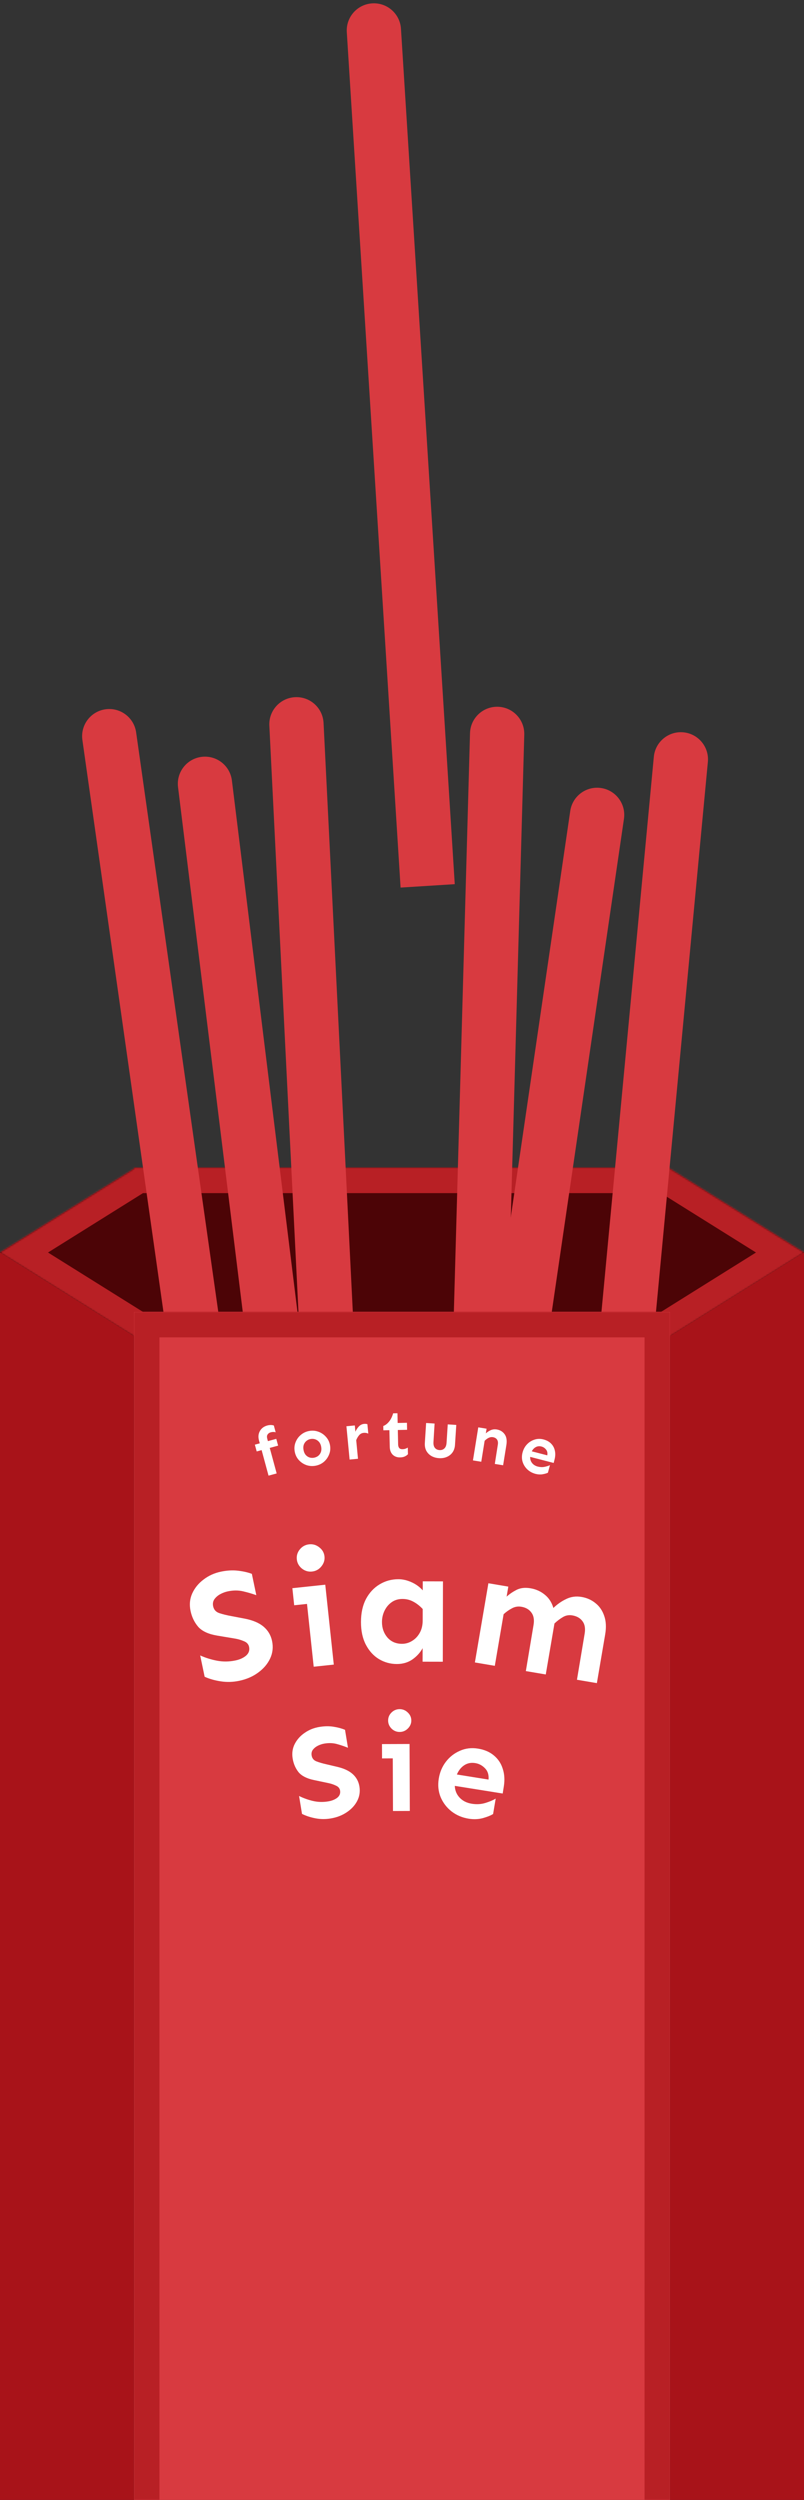 <svg width="474" height="1473" viewBox="0 0 474 1473" fill="none" xmlns="http://www.w3.org/2000/svg">
<rect x="0" y="0" width="474" height="1473" fill="#333333" stroke="none"/>
<mask id="path-1-inside-1_165_853" fill="white">
<path fill-rule="evenodd" clip-rule="evenodd" d="M0 737.982L79.109 787.425V787.982H394.899V787.421L474 737.982L394.899 688.544V687.982H394H80H79.109V688.539L0 737.982Z"/>
</mask>
<path fill-rule="evenodd" clip-rule="evenodd" d="M0 737.982L79.109 787.425V787.982H394.899V787.421L474 737.982L394.899 688.544V687.982H394H80H79.109V688.539L0 737.982Z" fill="#4C0406"/>
<path d="M79.109 787.425H94.109V779.112L87.059 774.705L79.109 787.425ZM0 737.982L-7.95 725.262L-28.302 737.982L-7.95 750.702L0 737.982ZM79.109 787.982H64.109V802.982H79.109V787.982ZM394.899 787.982V802.982H409.899V787.982H394.899ZM394.899 787.421L386.949 774.701L379.899 779.107V787.421H394.899ZM474 737.982L481.95 750.702L502.302 737.982L481.95 725.262L474 737.982ZM394.899 688.544H379.899V696.858L386.949 701.264L394.899 688.544ZM394.899 687.982H409.899V672.982H394.899V687.982ZM79.109 687.982V672.982H64.109V687.982H79.109ZM79.109 688.539L87.059 701.259L94.109 696.853V688.539H79.109ZM87.059 774.705L7.95 725.262L-7.95 750.702L71.159 800.145L87.059 774.705ZM94.109 787.982V787.425H64.109V787.982H94.109ZM394.899 772.982H79.109V802.982H394.899V772.982ZM379.899 787.421V787.982H409.899V787.421H379.899ZM402.849 800.141L481.95 750.702L466.05 725.262L386.949 774.701L402.849 800.141ZM481.95 725.262L402.849 675.824L386.949 701.264L466.05 750.702L481.95 725.262ZM379.899 687.982V688.544H409.899V687.982H379.899ZM394 702.982H394.899V672.982H394V702.982ZM80 702.982H394V672.982H80V702.982ZM79.109 702.982H80V672.982H79.109V702.982ZM94.109 688.539V687.982H64.109V688.539H94.109ZM7.95 750.702L87.059 701.259L71.159 675.819L-7.95 725.262L7.95 750.702Z" fill="#B82025" mask="url(#path-1-inside-1_165_853)"/>
<path d="M48.574 436.006C47.333 427.257 53.42 419.159 62.169 417.918V417.918C70.918 416.677 79.016 422.764 80.257 431.513L151.175 931.508L119.492 936.002L48.574 436.006Z" fill="#D83A40"/>
<path d="M104.96 463.781C103.878 455.011 110.109 447.024 118.879 445.942V445.942C127.65 444.859 135.637 451.091 136.719 459.861L198.581 961.058L166.822 964.978L104.96 463.781Z" fill="#D83A40"/>
<path d="M158.794 427.551C158.356 418.725 165.155 411.215 173.98 410.776V410.776C182.806 410.338 190.316 417.137 190.755 425.962L215.826 930.34L183.865 931.928L158.794 427.551Z" fill="#D83A40"/>
<path d="M204.457 18.958C203.902 10.139 210.601 2.539 219.421 1.985V1.985C228.24 1.43 235.839 8.129 236.394 16.948L268.103 520.952L236.166 522.961L204.457 18.958Z" fill="#D83A40"/>
<path d="M277.097 431.976C277.344 423.143 284.705 416.182 293.538 416.429V416.429C302.371 416.676 309.332 424.036 309.085 432.869L294.988 937.673L263 936.779L277.097 431.976Z" fill="#D83A40"/>
<path d="M336.195 477.813C337.475 469.07 345.601 463.021 354.345 464.301V464.301C363.088 465.582 369.137 473.708 367.857 482.452L294.662 982.119L263 977.481L336.195 477.813Z" fill="#D83A40"/>
<path d="M385.468 445.912C386.298 437.114 394.103 430.656 402.901 431.486V431.486C411.698 432.317 418.157 440.122 417.326 448.919L369.858 951.684L338 948.676L385.468 445.912Z" fill="#D83A40"/>
<mask id="path-10-inside-2_165_853" fill="white">
<path d="M79 772.982H395V1472.98H79V772.982Z"/>
</mask>
<path d="M79 772.982H395V1472.98H79V772.982Z" fill="#D83A40"/>
<path d="M79 772.982V757.982H64V772.982H79ZM395 772.982H410V757.982H395V772.982ZM79 787.982H395V757.982H79V787.982ZM380 772.982V1472.98H410V772.982H380ZM94 1472.98V772.982H64V1472.98H94Z" fill="#B82025" mask="url(#path-10-inside-2_165_853)"/>
<path d="M71.5 791.484V1465.48H7.5V751.51L71.5 791.484Z" fill="#A81319" stroke="#A81319" stroke-width="15"/>
<path d="M402.5 791.484V1465.48H466.5V751.51L402.5 791.484Z" fill="#A81319" stroke="#A81319" stroke-width="15"/>
<path d="M130.296 926.015C133.845 925.278 137.191 925.094 140.333 925.463C143.475 925.831 146.19 926.448 148.478 927.314L151.109 939.885C148.624 938.997 146.006 938.232 143.254 937.591C140.501 936.95 137.534 936.959 134.352 937.62C132.761 937.95 131.221 938.526 129.733 939.345C128.305 940.152 127.174 941.153 126.338 942.348C125.564 943.53 125.337 944.886 125.657 946.416C126.079 948.434 127.286 949.779 129.279 950.451C131.271 951.122 133.661 951.711 136.449 952.217L144.628 953.774C149.296 954.72 152.915 956.298 155.485 958.51C158.054 960.721 159.691 963.509 160.395 966.873C161.163 970.544 160.771 974.008 159.218 977.267C157.713 980.452 155.353 983.209 152.136 985.536C148.981 987.851 145.262 989.453 140.978 990.343C137.367 991.093 133.782 991.199 130.221 990.662C126.661 990.124 123.471 989.223 120.652 987.957L118.022 975.386C121.124 976.784 124.437 977.819 127.962 978.492C131.487 979.164 135.086 979.119 138.757 978.357C141.327 977.823 143.428 976.876 145.059 975.516C146.677 974.095 147.275 972.375 146.853 970.356C146.52 968.765 145.486 967.639 143.752 966.978C142.065 966.243 140.264 965.724 138.349 965.419L128.126 963.712C122.969 962.868 119.227 961.156 116.899 958.575C114.619 955.921 113.102 952.789 112.347 949.18C111.566 945.448 111.897 941.996 113.341 938.824C114.833 935.578 117.071 932.847 120.055 930.631C123.027 928.354 126.44 926.816 130.296 926.015Z" fill="white"/>
<path d="M182.246 909.919C184.483 909.682 186.496 910.285 188.285 911.73C190.067 913.113 191.074 914.891 191.306 917.067C191.531 919.18 190.922 921.13 189.479 922.917C188.035 924.704 186.195 925.716 183.957 925.953C181.72 926.19 179.707 925.586 177.918 924.141C176.192 922.69 175.216 920.908 174.991 918.795C174.759 916.62 175.337 914.673 176.725 912.955C178.168 911.168 180.009 910.156 182.246 909.919ZM191.762 933.705L196.786 980.781L184.946 982.035L180.996 945.027L173.445 945.827L172.37 935.759L191.762 933.705Z" fill="white"/>
<path d="M234.902 930.475C237.465 930.48 240.057 931.079 242.679 932.273C245.302 933.466 247.486 935.064 249.232 937.068L249.243 931.724L261.149 931.749L261.049 979.093L249.142 979.068L249.159 971.099C247.779 973.658 245.774 975.873 243.145 977.742C240.516 979.549 237.452 980.449 233.952 980.442C230.14 980.434 226.61 979.457 223.364 977.513C220.181 975.569 217.625 972.751 215.695 969.059C213.765 965.368 212.806 960.897 212.817 955.647C212.828 950.397 213.807 945.899 215.752 942.153C217.76 938.407 220.423 935.538 223.739 933.545C227.119 931.49 230.84 930.466 234.902 930.475ZM237.315 942.105C234.815 942.1 232.657 942.751 230.842 944.06C229.089 945.306 227.711 946.96 226.706 949.02C225.702 951.08 225.197 953.298 225.192 955.673C225.185 959.236 226.241 962.269 228.36 964.774C230.543 967.278 233.415 968.534 236.977 968.542C239.102 968.546 241.072 967.988 242.887 966.867C244.765 965.746 246.268 964.186 247.397 962.189C248.589 960.129 249.188 957.661 249.194 954.786L249.208 948.036C247.525 946.22 245.684 944.779 243.686 943.712C241.751 942.646 239.627 942.11 237.315 942.105Z" fill="white"/>
<path d="M299.678 934.839L298.668 940.754C300.391 939.207 302.364 937.861 304.588 936.717C306.874 935.583 309.589 935.282 312.731 935.814C315.997 936.368 318.824 937.639 321.21 939.628C323.608 941.555 325.288 944.154 326.252 947.423C328.532 945.21 331.051 943.45 333.811 942.143C336.581 940.774 339.598 940.366 342.864 940.919C346.007 941.451 348.746 942.676 351.082 944.593C353.428 946.449 355.13 948.924 356.187 952.019C357.305 955.124 357.502 958.802 356.776 963.053L351.886 991.702L340.147 989.713L344.676 962.62C345.213 959.478 344.78 956.996 343.38 955.174C342.04 953.362 340.046 952.232 337.396 951.783C335.362 951.439 333.496 951.788 331.796 952.831C330.107 953.813 328.468 955.057 326.879 956.563L321.753 986.597L310.014 984.608L314.543 957.516C315.08 954.373 314.647 951.891 313.246 950.069C311.907 948.258 309.943 947.133 307.355 946.694C305.383 946.36 303.522 946.679 301.771 947.65C300.031 948.56 298.408 949.711 296.902 951.104L291.712 981.508L279.973 979.519L287.939 932.851L299.678 934.839Z" fill="white"/>
<path d="M188.323 1017.51C191.304 1017.02 194.095 1016.98 196.697 1017.4C199.299 1017.81 201.537 1018.42 203.41 1019.22L205.144 1029.79C203.108 1028.96 200.956 1028.23 198.689 1027.6C196.421 1026.97 193.951 1026.87 191.278 1027.31C189.942 1027.53 188.64 1027.96 187.371 1028.59C186.153 1029.21 185.175 1030 184.437 1030.97C183.749 1031.93 183.511 1033.05 183.722 1034.33C184 1036.03 184.957 1037.19 186.59 1037.82C188.224 1038.45 190.192 1039.02 192.494 1039.54L199.246 1041.13C203.097 1042.08 206.052 1043.52 208.111 1045.45C210.17 1047.38 211.431 1049.76 211.895 1052.59C212.401 1055.67 211.949 1058.54 210.538 1061.2C209.17 1063.8 207.106 1066.02 204.344 1067.84C201.634 1069.66 198.48 1070.86 194.882 1071.45C191.85 1071.95 188.862 1071.91 185.918 1071.34C182.973 1070.77 180.351 1069.91 178.051 1068.75L176.317 1058.19C178.848 1059.46 181.569 1060.44 184.478 1061.13C187.388 1061.81 190.385 1061.9 193.468 1061.39C195.627 1061.04 197.41 1060.32 198.817 1059.25C200.215 1058.12 200.775 1056.71 200.497 1055.01C200.277 1053.68 199.458 1052.7 198.038 1052.09C196.661 1051.42 195.181 1050.92 193.598 1050.6L185.151 1048.82C180.889 1047.94 177.836 1046.38 175.992 1044.15C174.191 1041.86 173.041 1039.2 172.544 1036.17C172.029 1033.03 172.43 1030.17 173.746 1027.58C175.106 1024.93 177.067 1022.73 179.632 1020.99C182.188 1019.2 185.085 1018.04 188.323 1017.51Z" fill="white"/>
<path d="M235.589 1007.03C237.464 1007.03 239.081 1007.7 240.44 1009.04C241.8 1010.34 242.483 1011.9 242.49 1013.72C242.497 1015.49 241.826 1017.06 240.478 1018.42C239.129 1019.78 237.517 1020.46 235.642 1020.47C233.767 1020.48 232.15 1019.81 230.79 1018.46C229.483 1017.11 228.826 1015.55 228.819 1013.78C228.811 1011.96 229.456 1010.39 230.753 1009.08C232.102 1007.72 233.714 1007.04 235.589 1007.03ZM241.451 1027.56L241.608 1067.01L231.686 1067.05L231.563 1036.03L225.235 1036.06L225.202 1027.62L241.451 1027.56Z" fill="white"/>
<path d="M281.765 1030.28C285.57 1030.89 288.704 1032.23 291.167 1034.32C293.68 1036.41 295.423 1039.03 296.393 1042.19C297.424 1045.31 297.634 1048.78 297.025 1052.58L296.358 1056.75L268.124 1052.23C268.219 1054.93 269.167 1057.25 270.969 1059.17C272.771 1061.09 275.163 1062.29 278.146 1062.77C280.974 1063.23 283.636 1063.07 286.132 1062.31C288.627 1061.55 290.664 1060.69 292.242 1059.73L290.707 1068.82C289.3 1069.7 287.272 1070.51 284.622 1071.25C282.032 1071.94 279.271 1072.05 276.34 1071.58C272.483 1070.96 269.1 1069.53 266.191 1067.27C263.334 1065.02 261.197 1062.22 259.78 1058.88C258.414 1055.55 258.044 1051.93 258.67 1048.02C259.279 1044.22 260.683 1040.88 262.882 1038.02C265.082 1035.15 267.825 1033.01 271.113 1031.58C274.408 1030.1 277.959 1029.67 281.765 1030.28ZM280.163 1038.81C277.745 1038.42 275.595 1038.84 273.71 1040.07C271.826 1041.3 270.373 1043.12 269.353 1045.54L288.021 1048.53C288.26 1045.72 287.561 1043.5 285.924 1041.86C284.294 1040.18 282.374 1039.16 280.163 1038.81Z" fill="white"/>
<path d="M162.883 847.772L163.966 851.768L159.028 853.108L163.107 868.15L158.319 869.449L154.239 854.406L151.337 855.193L150.253 851.197L153.156 850.41L152.696 848.713C152.3 847.255 152.265 845.929 152.588 844.735C152.931 843.509 153.529 842.483 154.385 841.658C155.24 840.832 156.271 840.256 157.477 839.929C158.282 839.711 159.009 839.608 159.66 839.62C160.311 839.633 160.904 839.728 161.438 839.907L162.522 843.903C161.556 843.626 160.536 843.646 159.462 843.964C158.715 844.194 158.142 844.619 157.744 845.24C157.339 845.835 157.279 846.661 157.566 847.716L157.944 849.111L162.883 847.772Z" fill="white"/>
<path d="M182.259 843.133C184.154 842.786 185.968 842.931 187.699 843.567C189.426 844.178 190.906 845.178 192.14 846.567C193.394 847.926 194.197 849.566 194.549 851.487C194.9 853.409 194.73 855.227 194.037 856.942C193.371 858.652 192.34 860.111 190.947 861.319C189.548 862.502 187.901 863.266 186.005 863.613C184.135 863.955 182.324 863.823 180.572 863.217C178.84 862.581 177.36 861.581 176.131 860.217C174.902 858.853 174.112 857.211 173.761 855.29C173.409 853.369 173.567 851.553 174.234 849.842C174.896 848.106 175.926 846.647 177.324 845.465C178.744 844.252 180.389 843.475 182.259 843.133ZM183.123 847.859C182.201 848.028 181.383 848.402 180.668 848.983C179.954 849.564 179.428 850.309 179.092 851.217C178.78 852.121 178.733 853.163 178.948 854.341C179.164 855.519 179.577 856.476 180.188 857.212C180.825 857.942 181.58 858.453 182.454 858.743C183.323 859.008 184.218 859.056 185.141 858.887C186.063 858.718 186.883 858.356 187.603 857.801C188.317 857.22 188.843 856.476 189.179 855.567C189.516 854.658 189.577 853.615 189.361 852.436C189.146 851.258 188.72 850.303 188.083 849.573C187.446 848.842 186.691 848.331 185.817 848.041C184.944 847.751 184.046 847.69 183.123 847.859Z" fill="white"/>
<path d="M217.127 844.681C216.253 844.294 215.362 844.144 214.455 844.23C213.314 844.339 212.404 844.806 211.724 845.63C211.042 846.427 210.468 847.398 210.002 848.541L211.051 859.507L206.112 859.979L204.234 840.343L209.172 839.87L209.525 843.564C210.088 842.333 210.785 841.285 211.618 840.421C212.477 839.554 213.49 839.064 214.656 838.953C215.356 838.886 216.003 838.942 216.595 839.12L217.127 844.681Z" fill="white"/>
<path d="M234.322 832.678L234.445 838.418L239.912 838.302L240.001 842.441L234.534 842.558L234.716 851.072C234.735 851.957 234.945 852.656 235.346 853.168C235.774 853.654 236.391 853.888 237.198 853.871C237.901 853.856 238.498 853.765 238.989 853.598C239.507 853.431 239.984 853.199 240.42 852.903L240.504 856.848C240.02 857.353 239.404 857.783 238.657 858.138C237.935 858.492 237.014 858.681 235.895 858.705C234.124 858.742 232.667 858.214 231.524 857.118C230.406 855.996 229.826 854.445 229.783 852.467L229.574 842.664L226.02 842.74L225.966 840.202C227.206 839.732 228.334 838.875 229.349 837.629C230.39 836.382 231.202 834.75 231.784 832.732L234.322 832.678Z" fill="white"/>
<path d="M268.998 839.571L268.244 851.305C268.132 853.046 267.645 854.528 266.784 855.751C265.924 856.949 264.797 857.842 263.402 858.431C262.033 859.021 260.504 859.262 258.815 859.154C257.1 859.044 255.588 858.607 254.28 857.845C252.998 857.084 252.007 856.055 251.308 854.757C250.636 853.435 250.356 851.904 250.468 850.163L251.222 838.429L256.211 838.75L255.554 849.589C255.456 851.122 255.733 852.288 256.386 853.087C257.04 853.886 257.951 854.323 259.121 854.398C260.264 854.471 261.211 854.154 261.961 853.445C262.737 852.738 263.174 851.618 263.273 850.085L263.969 839.248L268.998 839.571Z" fill="white"/>
<path d="M286.865 841.792L286.419 844.569C287.138 843.867 288.055 843.25 289.17 842.717C290.31 842.188 291.536 842.029 292.847 842.24C294.827 842.559 296.377 843.494 297.499 845.046C298.621 846.598 298.967 848.711 298.537 851.385L296.613 863.341L291.715 862.553L293.495 851.246C293.706 849.935 293.541 848.906 293.002 848.16C292.488 847.418 291.679 846.958 290.573 846.78C289.699 846.64 288.831 846.79 287.968 847.232C287.132 847.677 286.381 848.242 285.717 848.927L283.732 861.268L278.834 860.48L281.968 841.004L286.865 841.792Z" fill="white"/>
<path d="M320.398 848.113C322.264 848.596 323.76 849.414 324.888 850.567C326.04 851.726 326.783 853.115 327.117 854.735C327.483 856.336 327.424 858.069 326.941 859.935L326.413 861.977L312.572 858.394C312.491 859.745 312.854 860.942 313.66 861.985C314.466 863.027 315.601 863.738 317.063 864.116C318.449 864.475 319.782 864.524 321.06 864.263C322.338 864.002 323.392 863.67 324.223 863.266L323.03 867.719C322.288 868.092 321.24 868.399 319.886 868.64C318.564 868.863 317.185 868.788 315.748 868.416C313.857 867.927 312.241 867.051 310.9 865.789C309.584 864.534 308.652 863.042 308.104 861.313C307.582 859.591 307.568 857.772 308.064 855.856C308.547 853.99 309.404 852.396 310.634 851.074C311.864 849.751 313.331 848.813 315.034 848.258C316.745 847.679 318.533 847.63 320.398 848.113ZM319.198 852.282C318.013 851.975 316.923 852.083 315.927 852.605C314.931 853.127 314.122 853.967 313.499 855.124L322.651 857.493C322.902 856.105 322.659 854.966 321.921 854.076C321.19 853.16 320.282 852.562 319.198 852.282Z" fill="white"/>
</svg>

